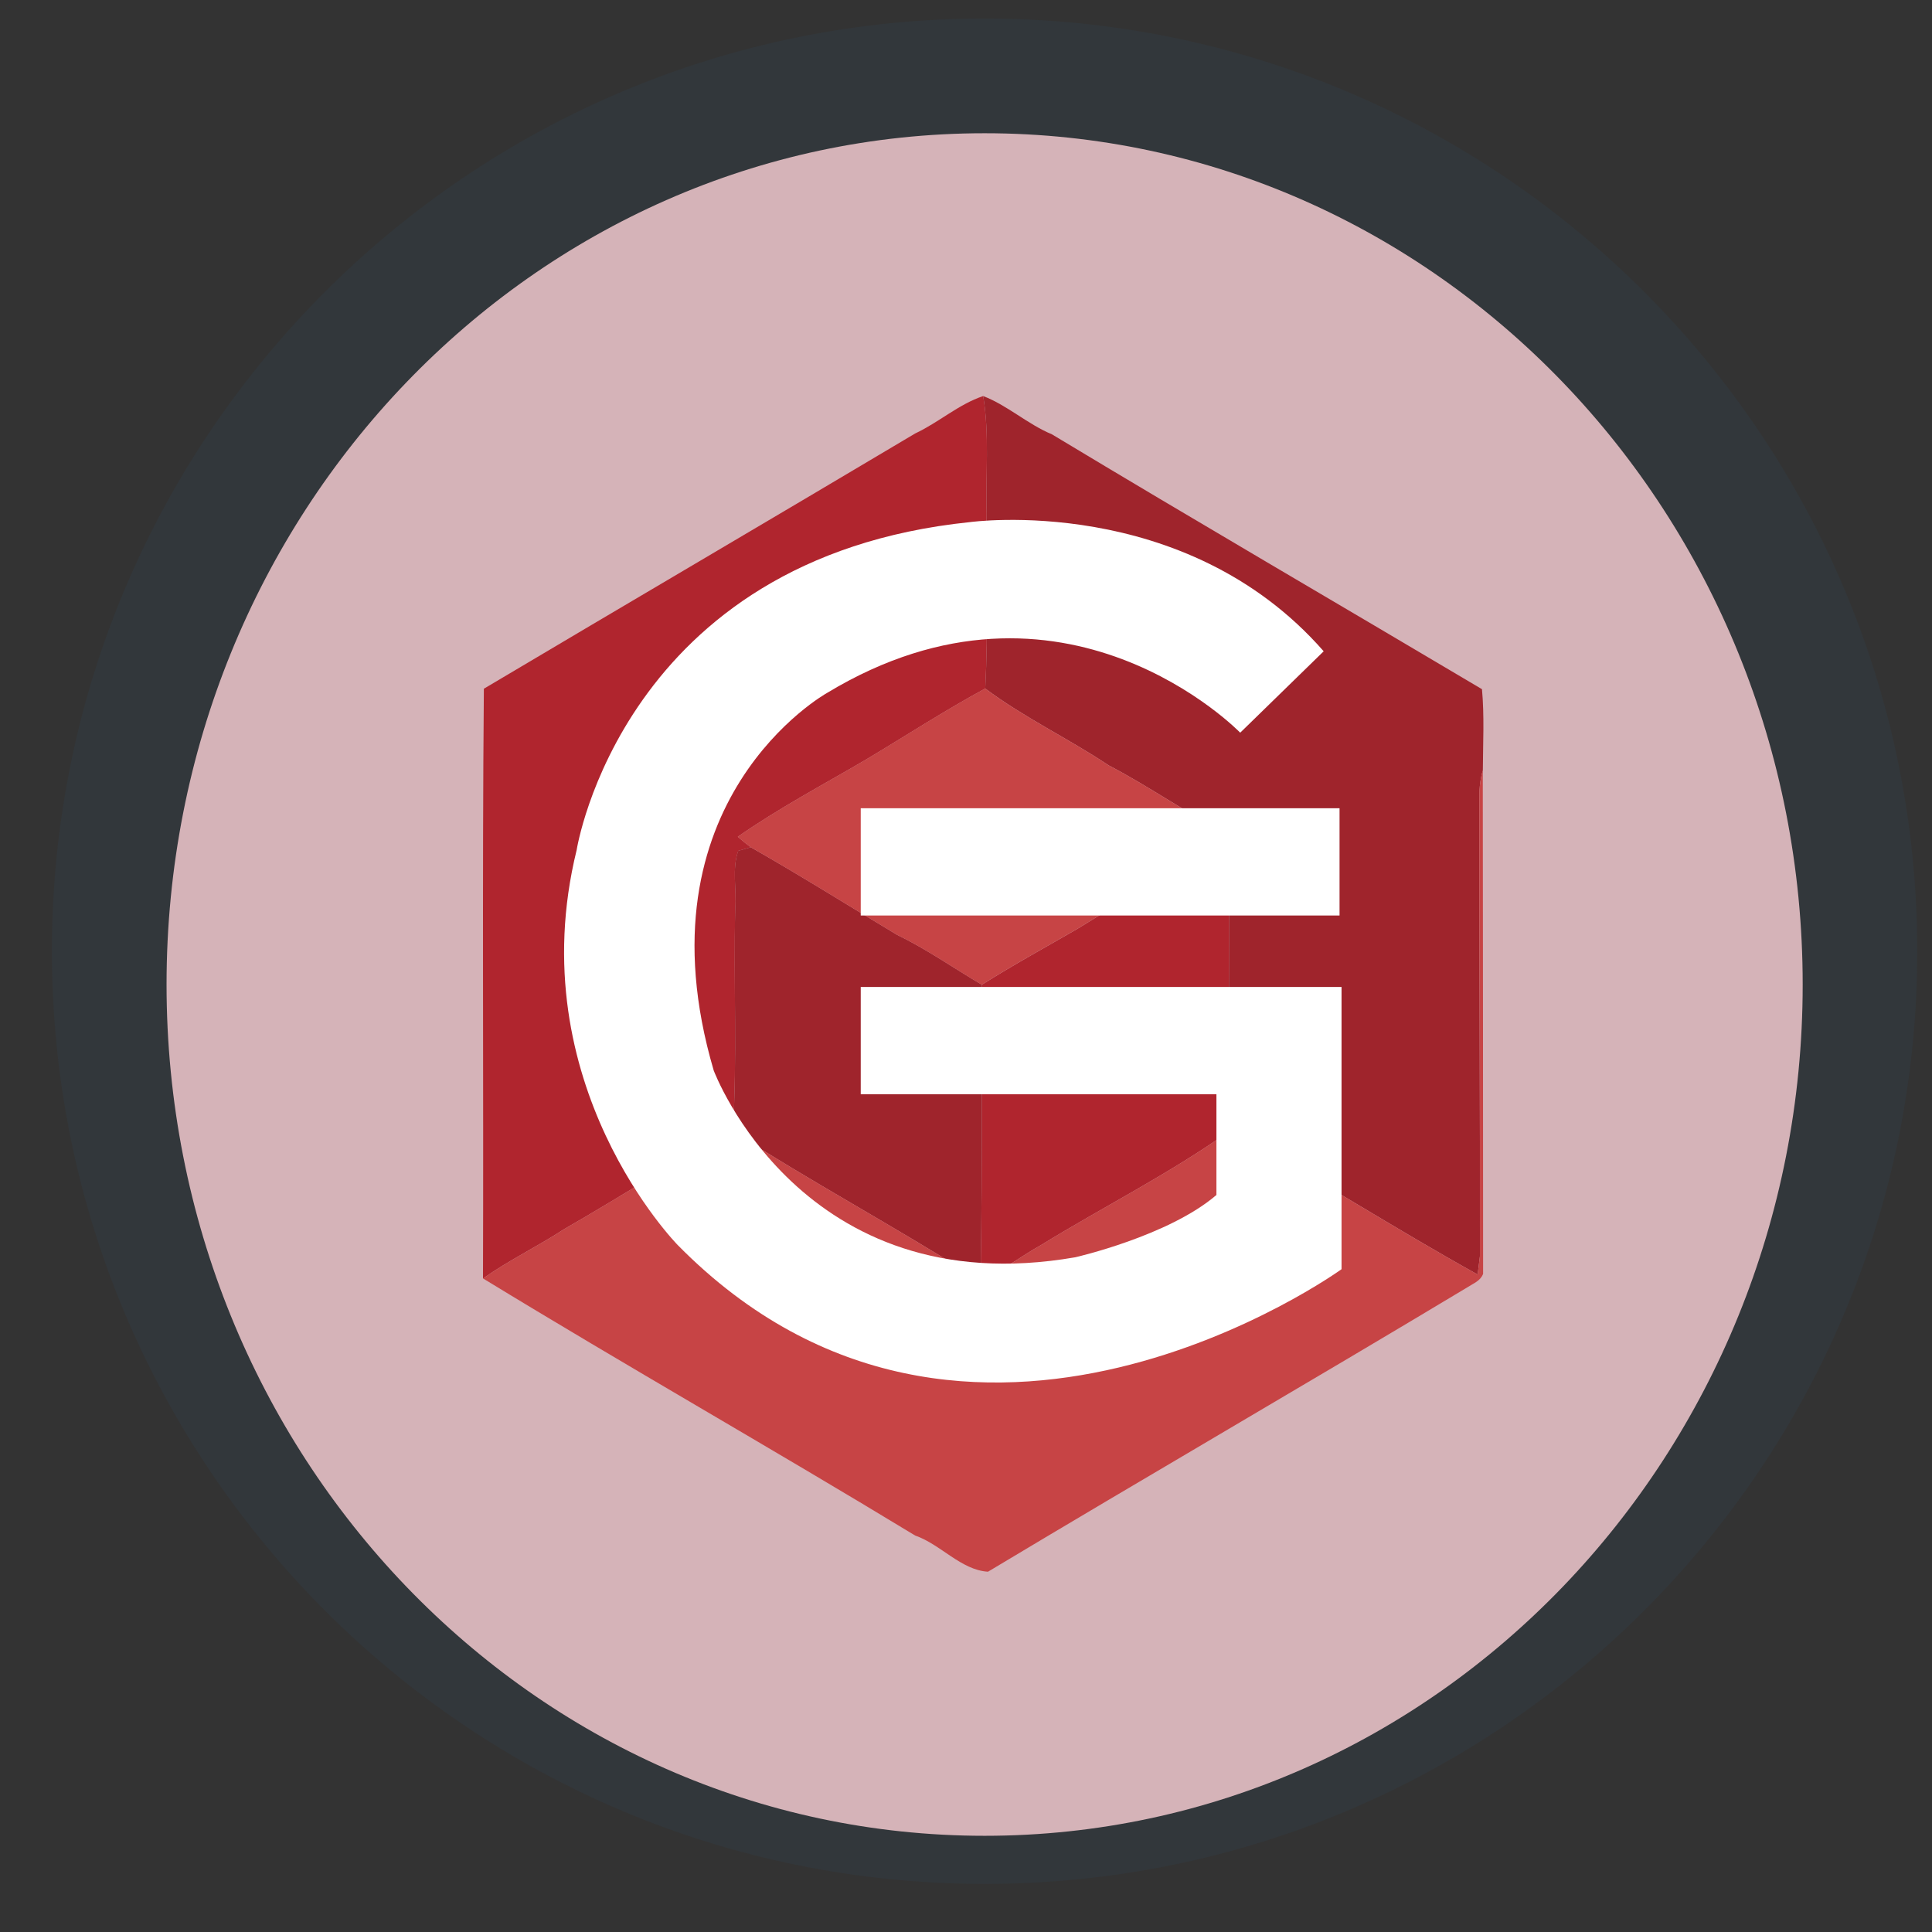 <svg width="29" height="29" viewBox="0 0 29 29" fill="none" xmlns="http://www.w3.org/2000/svg">
<rect x="0" y="0" width="29" height="29" fill="#333333" stroke="none"/>
<path d="M14.78 27.556C21.561 27.556 27.059 21.835 27.059 14.778C27.059 7.721 21.561 2 14.78 2C7.998 2 2.5 7.721 2.5 14.778C2.5 21.835 7.998 27.556 14.78 27.556Z" fill="#FFCED0"/>
<path fill-rule="evenodd" clip-rule="evenodd" d="M13.738 6.506C14.089 6.342 14.393 6.066 14.758 5.945C14.855 6.527 14.793 7.12 14.81 7.706C14.803 8.583 14.835 9.46 14.789 10.335C14.178 10.666 13.594 11.046 12.997 11.403C12.352 11.781 11.69 12.131 11.075 12.56C11.138 12.615 11.202 12.668 11.269 12.717C11.222 12.731 11.128 12.757 11.082 12.771C10.984 13.043 11.059 13.35 11.037 13.635C11.008 14.75 11.069 15.868 11 16.983C10.133 17.428 9.314 17.966 8.466 18.451C8.069 18.71 7.64 18.916 7.251 19.19L7.25 19.191C7.26 16.241 7.237 13.284 7.263 10.338C9.419 9.057 11.583 7.789 13.738 6.506Z" fill="#D11D23"/>
<path fill-rule="evenodd" clip-rule="evenodd" d="M18.417 12.511C18.477 12.597 18.437 12.73 18.453 12.832C18.446 14.211 18.437 15.591 18.464 16.971C17.56 17.615 16.565 18.112 15.621 18.692C15.322 18.857 15.049 19.081 14.728 19.199C14.69 19.184 14.614 19.153 14.576 19.137C14.686 19.114 14.734 19.048 14.722 18.936C14.746 17.552 14.735 16.167 14.738 14.781C15.206 14.486 15.69 14.22 16.169 13.944C16.821 13.547 17.464 13.138 18.132 12.771C18.247 12.71 18.335 12.612 18.417 12.511Z" fill="#D11D23"/>
<path fill-rule="evenodd" clip-rule="evenodd" d="M14.758 5.945C15.125 6.086 15.425 6.368 15.789 6.519C17.933 7.811 20.096 9.069 22.245 10.345C22.282 10.748 22.26 11.159 22.258 11.563C22.212 11.715 22.202 11.875 22.206 12.034C22.202 14.308 22.218 16.582 22.214 18.856C22.206 18.925 22.188 19.063 22.18 19.131C20.928 18.436 19.72 17.658 18.465 16.971C18.438 15.591 18.446 14.211 18.453 12.832C18.437 12.73 18.477 12.597 18.417 12.511C17.808 12.204 17.249 11.804 16.644 11.49C16.038 11.085 15.374 10.773 14.789 10.335C14.835 9.46 14.803 8.583 14.81 7.706C14.793 7.12 14.855 6.527 14.758 5.945Z" fill="#BB1B21"/>
<path fill-rule="evenodd" clip-rule="evenodd" d="M11.081 12.771C11.128 12.757 11.222 12.731 11.269 12.717C12.011 13.139 12.735 13.594 13.467 14.033C13.91 14.247 14.315 14.532 14.738 14.781C14.735 16.167 14.746 17.552 14.722 18.936C14.734 19.048 14.686 19.114 14.576 19.137C13.397 18.396 12.173 17.734 11 16.983C11.069 15.868 11.008 14.75 11.036 13.635C11.059 13.35 10.984 13.043 11.081 12.771Z" fill="#BB1B21"/>
<path fill-rule="evenodd" clip-rule="evenodd" d="M12.996 11.403C13.592 11.046 14.177 10.666 14.788 10.335C15.373 10.773 16.037 11.085 16.643 11.49C17.248 11.804 17.807 12.204 18.416 12.511C18.335 12.612 18.246 12.71 18.131 12.771C17.463 13.138 16.82 13.547 16.168 13.944C15.689 14.22 15.205 14.486 14.737 14.781C14.314 14.532 13.909 14.247 13.466 14.033C12.734 13.594 12.01 13.139 11.268 12.717C11.201 12.668 11.136 12.615 11.074 12.56C11.689 12.131 12.351 11.781 12.996 11.403Z" fill="#ED4340"/>
<path fill-rule="evenodd" clip-rule="evenodd" d="M22.206 12.034C22.202 11.875 22.212 11.715 22.257 11.563C22.259 14.082 22.262 16.601 22.262 19.121C22.221 19.228 22.117 19.263 22.031 19.32C19.638 20.758 17.225 22.155 14.83 23.592C14.425 23.567 14.121 23.182 13.737 23.049C11.587 21.743 9.395 20.5 7.251 19.19C7.64 18.916 8.069 18.71 8.466 18.451C9.313 17.966 10.133 17.428 11 16.983C12.173 17.734 13.397 18.396 14.576 19.137C14.614 19.153 14.69 19.184 14.728 19.199C15.05 19.081 15.322 18.857 15.621 18.692C16.565 18.112 17.56 17.615 18.464 16.971C19.72 17.658 20.928 18.437 22.18 19.131C22.188 19.063 22.206 18.925 22.214 18.856C22.218 16.582 22.202 14.308 22.206 12.034Z" fill="#ED4340"/>
<path opacity="0.2" d="M14.779 28.278C22.511 28.278 28.779 22.01 28.779 14.278C28.779 6.546 22.511 0.278 14.779 0.278C7.047 0.278 0.779 6.546 0.779 14.278C0.779 22.01 7.047 28.278 14.779 28.278Z" fill="#2D475B"/>
<path fill-rule="evenodd" clip-rule="evenodd" d="M12.92 12.132H20.107V13.742H12.92V12.132Z" fill="white"/>
<path fill-rule="evenodd" clip-rule="evenodd" d="M20.108 14.815H12.92V16.425H18.259V17.937C17.543 18.553 16.141 18.872 16.141 18.872C12.026 19.587 10.713 16.068 10.713 16.068C9.521 12.012 12.413 10.402 12.413 10.402C15.962 8.255 18.616 10.998 18.616 10.998L19.869 9.776C17.781 7.39 14.56 7.837 14.56 7.837C9.342 8.374 8.656 12.758 8.656 12.758C7.791 16.277 10.177 18.693 10.177 18.693C14.531 23.107 20.137 19.051 20.137 19.051V14.815H20.108Z" fill="white"/>
</svg>
